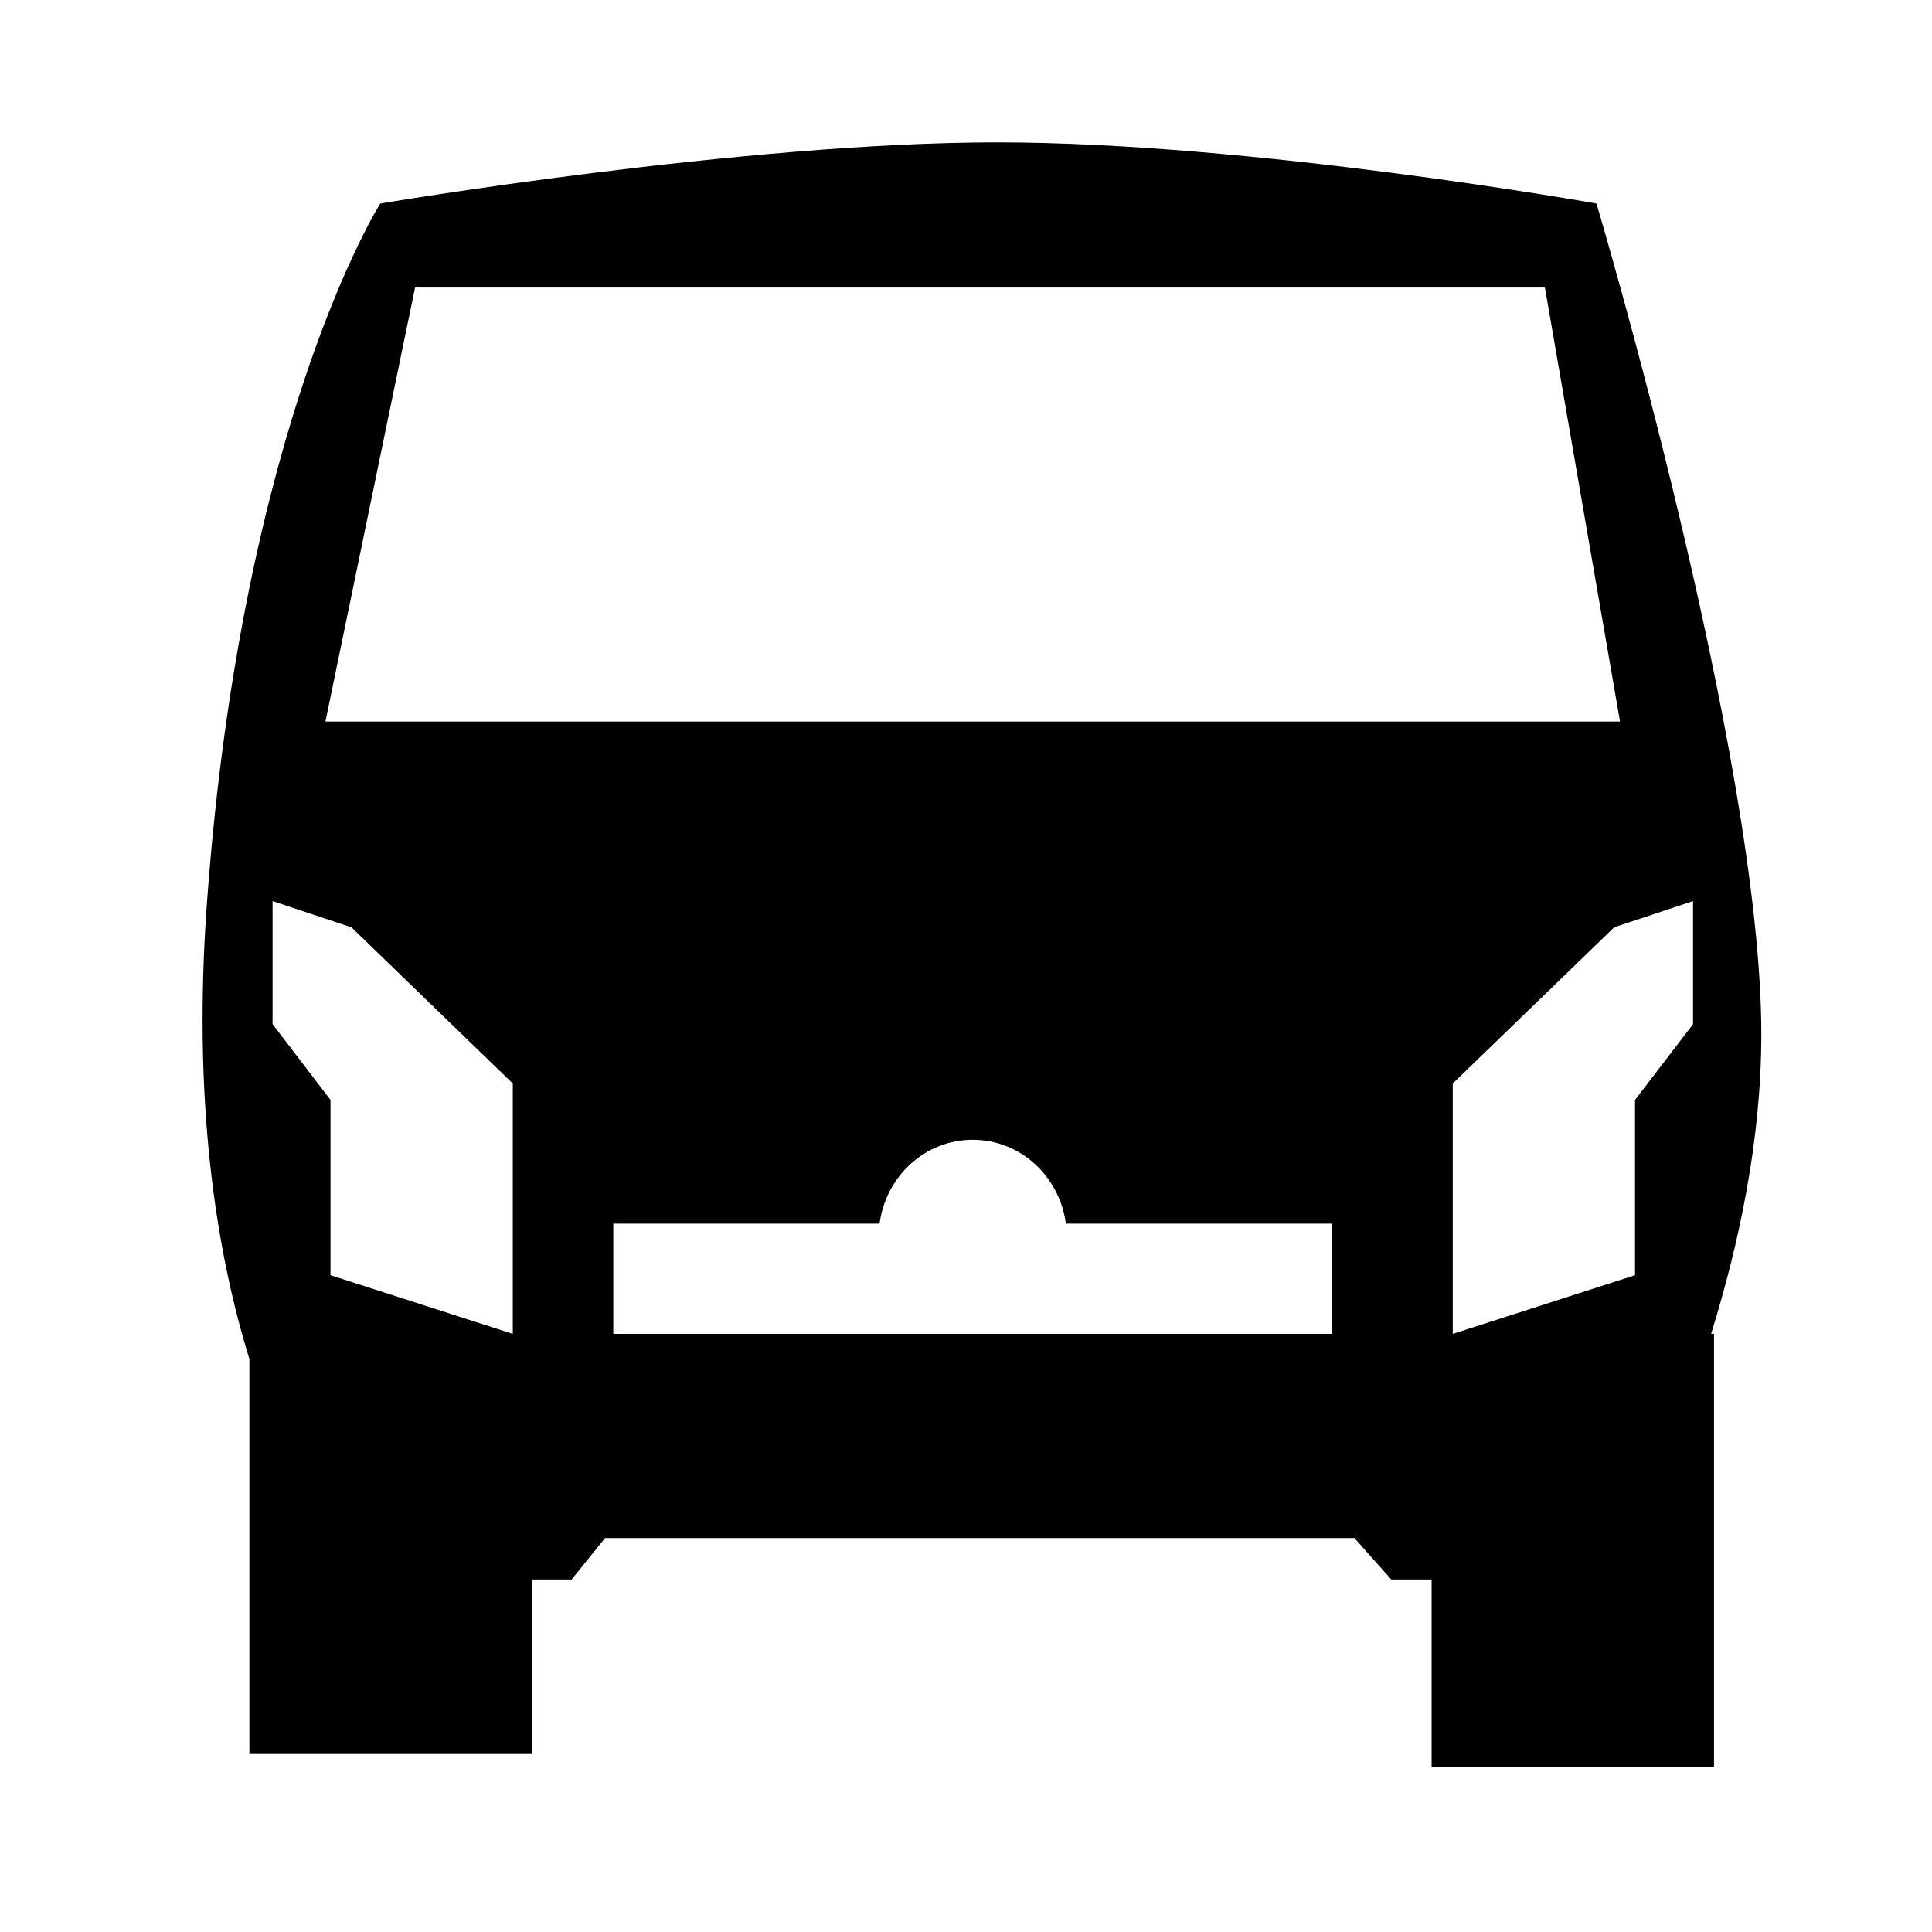 <svg xmlns="http://www.w3.org/2000/svg" xmlns:xlink="http://www.w3.org/1999/xlink" version="1.1" id="Livello_1" x="0px" y="0px" width="100px" height="100px" viewBox="0 0 100 100" enable-background="new 0 0 100 100" xml:space="preserve">
<path d="M91.166,53.54c0-14.397-8.533-43.005-8.533-43.005S64.862,7.369,51.614,7.369c-13.215,0-31.932,3.167-31.932,3.167  s-7.131,11.228-8.965,36.117c-0.764,10.317,0.461,18.09,2.192,23.692v20.441h14.615v-9.032h2.062l1.734-2.146h38.783l1.91,2.146  H74.1v9.685h14.617V69.034h-0.15C89.993,64.455,91.166,59.037,91.166,53.54z M26.542,69.041l-9.435-3.037v-9.072l-2.999-3.925  v-6.365l4.083,1.355l8.351,8.085V69.041z M68.948,69.041H31.745v-5.704h13.781c0.326-2.449,2.347-4.342,4.819-4.342  c2.478,0,4.5,1.893,4.825,4.342h13.777L68.948,69.041L68.948,69.041z M16.844,37.348l4.64-22.464h58.481l3.887,22.464H16.844z   M87.633,53.007l-3.004,3.925v9.072l-9.434,3.037v-12.96l8.355-8.085l4.082-1.355V53.007L87.633,53.007z"/>
</svg>